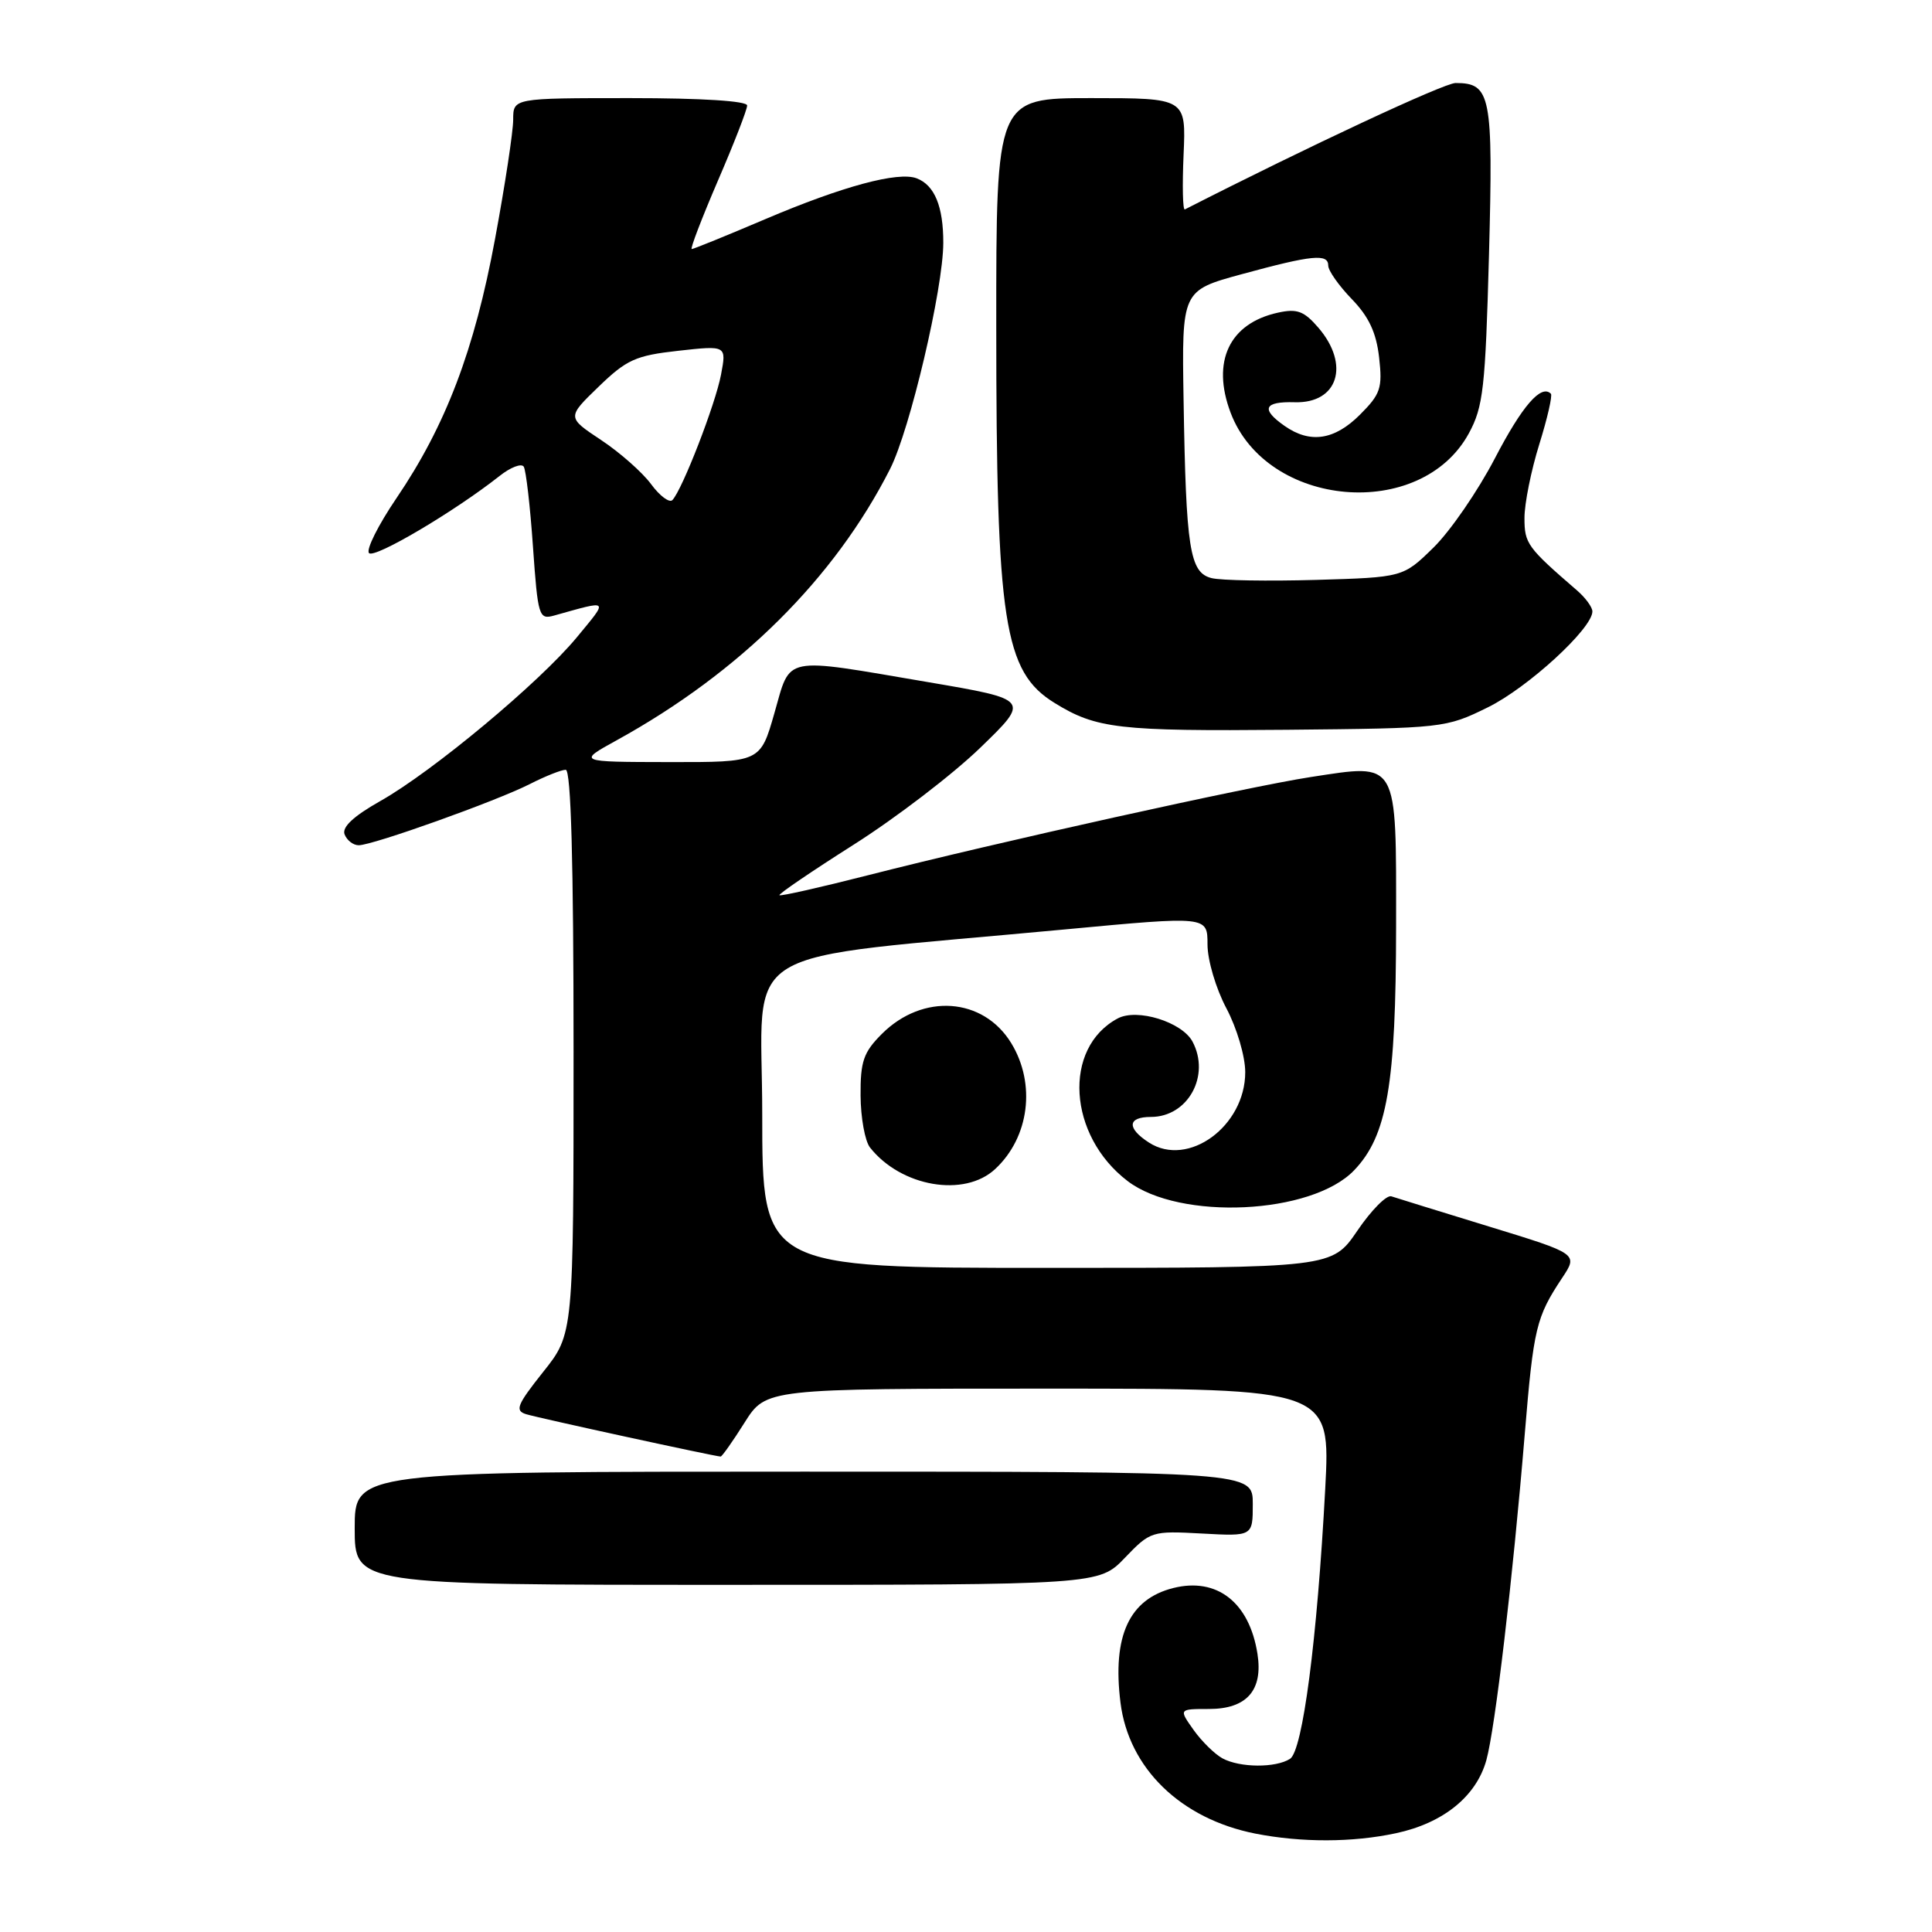 <?xml version="1.0" encoding="UTF-8" standalone="no"?>
<!DOCTYPE svg PUBLIC "-//W3C//DTD SVG 1.1//EN" "http://www.w3.org/Graphics/SVG/1.1/DTD/svg11.dtd" >
<svg xmlns="http://www.w3.org/2000/svg" xmlns:xlink="http://www.w3.org/1999/xlink" version="1.1" viewBox="0 0 256 256">
 <g >
 <path fill="currentColor"
d=" M 184.98 242.91 C 191.25 241.57 195.62 238.02 196.95 233.23 C 198.12 228.99 200.44 209.32 202.04 190.00 C 203.21 175.92 203.54 174.54 207.00 169.32 C 209.11 166.14 209.11 166.14 197.30 162.52 C 190.81 160.53 184.99 158.73 184.36 158.52 C 183.73 158.31 181.70 160.36 179.86 163.07 C 176.50 168.00 176.50 168.00 138.75 168.00 C 101.00 168.00 101.00 168.00 101.00 147.63 C 101.00 124.60 96.49 127.35 141.25 123.14 C 160.00 121.38 160.00 121.38 160.00 125.14 C 160.00 127.22 161.11 130.98 162.50 133.60 C 163.89 136.22 165.00 139.97 165.00 142.07 C 165.00 149.22 157.45 154.75 152.25 151.40 C 149.28 149.49 149.39 148.00 152.50 148.00 C 157.41 148.00 160.42 142.53 158.01 138.01 C 156.61 135.41 150.67 133.57 148.10 134.95 C 140.79 138.86 141.50 150.47 149.42 156.50 C 156.33 161.77 173.81 160.94 179.43 155.07 C 183.81 150.50 184.97 143.73 184.99 122.79 C 185.00 100.51 185.38 101.18 173.69 102.96 C 165.48 104.22 132.07 111.62 115.03 115.97 C 108.72 117.58 103.44 118.77 103.28 118.62 C 103.13 118.46 107.56 115.45 113.12 111.92 C 118.69 108.39 126.23 102.62 129.87 99.10 C 136.50 92.69 136.50 92.69 123.00 90.39 C 103.48 87.07 104.82 86.80 102.61 94.50 C 100.75 101.00 100.75 101.00 88.63 100.98 C 76.50 100.96 76.50 100.96 81.75 98.07 C 98.04 89.09 110.58 76.64 117.94 62.14 C 120.58 56.93 124.98 38.26 124.99 32.18 C 125.00 27.36 123.84 24.54 121.47 23.63 C 119.02 22.69 111.67 24.67 101.42 29.03 C 96.30 31.21 91.90 33.00 91.66 33.00 C 91.42 33.00 92.98 28.94 95.11 23.98 C 97.25 19.03 99.00 14.53 99.00 13.98 C 99.00 13.38 93.00 13.00 83.50 13.00 C 68.00 13.00 68.00 13.00 68.00 15.85 C 68.00 17.41 66.92 24.54 65.59 31.69 C 62.87 46.38 59.07 56.38 52.54 66.00 C 50.11 69.58 48.47 72.86 48.90 73.29 C 49.64 74.04 60.22 67.78 66.18 63.08 C 67.65 61.91 69.10 61.36 69.40 61.84 C 69.70 62.32 70.25 67.09 70.62 72.43 C 71.27 81.68 71.41 82.12 73.40 81.57 C 80.85 79.49 80.66 79.32 76.43 84.45 C 71.49 90.43 57.32 102.24 50.38 106.15 C 46.84 108.15 45.29 109.60 45.66 110.56 C 45.97 111.35 46.80 112.00 47.53 112.00 C 49.40 112.00 65.79 106.14 70.21 103.89 C 72.25 102.85 74.39 102.00 74.96 102.00 C 75.66 102.00 76.00 114.17 76.00 139.37 C 76.00 176.74 76.00 176.74 71.97 181.79 C 68.50 186.16 68.19 186.92 69.72 187.39 C 71.43 187.91 94.81 193.00 95.49 193.00 C 95.67 193.00 97.10 190.98 98.66 188.50 C 101.50 184.00 101.50 184.00 138.90 184.00 C 176.30 184.00 176.30 184.00 175.60 197.25 C 174.53 217.30 172.61 232.00 170.93 233.06 C 169.02 234.27 164.32 234.24 162.00 233.00 C 160.98 232.45 159.25 230.76 158.16 229.23 C 156.19 226.45 156.19 226.45 160.19 226.45 C 165.20 226.45 167.38 223.98 166.62 219.14 C 165.55 212.33 161.26 208.97 155.47 210.42 C 149.62 211.89 147.37 216.77 148.47 225.61 C 149.56 234.31 156.45 241.00 166.33 242.96 C 172.44 244.16 179.21 244.15 184.98 242.91 Z  M 149.05 206.42 C 152.44 202.89 152.62 202.84 159.25 203.20 C 166.00 203.57 166.00 203.57 166.00 199.28 C 166.00 195.00 166.00 195.00 106.50 195.00 C 47.00 195.00 47.00 195.00 47.00 202.50 C 47.00 210.00 47.00 210.00 96.30 210.00 C 145.61 210.00 145.61 210.00 149.05 206.42 Z  M 131.87 154.90 C 136.39 150.70 137.29 143.63 134.00 138.23 C 130.29 132.15 122.27 131.58 116.85 137.00 C 114.42 139.43 114.00 140.63 114.03 145.17 C 114.05 148.10 114.61 151.20 115.28 152.05 C 119.39 157.26 127.79 158.71 131.87 154.90 Z  M 197.14 93.73 C 202.44 91.13 211.00 83.28 211.00 81.02 C 211.00 80.46 210.09 79.21 208.98 78.25 C 202.36 72.53 202.00 72.03 202.00 68.63 C 202.00 66.73 202.88 62.34 203.96 58.88 C 205.04 55.42 205.73 52.40 205.50 52.17 C 204.21 50.88 201.70 53.77 198.07 60.75 C 195.82 65.07 192.16 70.39 189.94 72.56 C 185.91 76.50 185.91 76.50 174.37 76.84 C 168.03 77.02 161.80 76.92 160.53 76.60 C 157.64 75.87 157.15 72.77 156.83 53.00 C 156.59 38.50 156.59 38.50 164.54 36.33 C 173.90 33.78 176.00 33.58 176.00 35.20 C 176.00 35.86 177.40 37.85 179.11 39.62 C 181.37 41.95 182.37 44.07 182.74 47.37 C 183.20 51.43 182.93 52.22 180.20 54.95 C 176.83 58.32 173.60 58.81 170.22 56.44 C 167.03 54.21 167.47 53.18 171.57 53.30 C 177.29 53.46 178.91 48.34 174.70 43.43 C 172.79 41.21 171.87 40.87 169.33 41.43 C 162.89 42.84 160.50 47.90 163.06 54.68 C 167.84 67.33 188.27 69.10 194.63 57.42 C 196.54 53.91 196.82 51.43 197.30 33.74 C 197.86 12.59 197.56 11.00 192.87 11.00 C 191.36 11.00 173.37 19.40 157.00 27.75 C 156.72 27.89 156.65 24.63 156.83 20.50 C 157.16 13.00 157.16 13.00 144.58 13.00 C 132.00 13.00 132.00 13.00 132.01 43.25 C 132.01 82.46 133.02 89.00 139.73 93.14 C 145.26 96.56 148.24 96.90 170.50 96.70 C 191.24 96.50 191.57 96.47 197.14 93.73 Z  M 86.27 64.15 C 85.11 62.58 82.12 59.94 79.64 58.30 C 75.12 55.30 75.12 55.30 79.31 51.25 C 83.03 47.65 84.22 47.11 89.88 46.48 C 96.27 45.77 96.27 45.77 95.54 49.64 C 94.81 53.53 90.42 64.86 89.10 66.26 C 88.71 66.67 87.43 65.73 86.27 64.15 Z "/>
</g>
</svg>